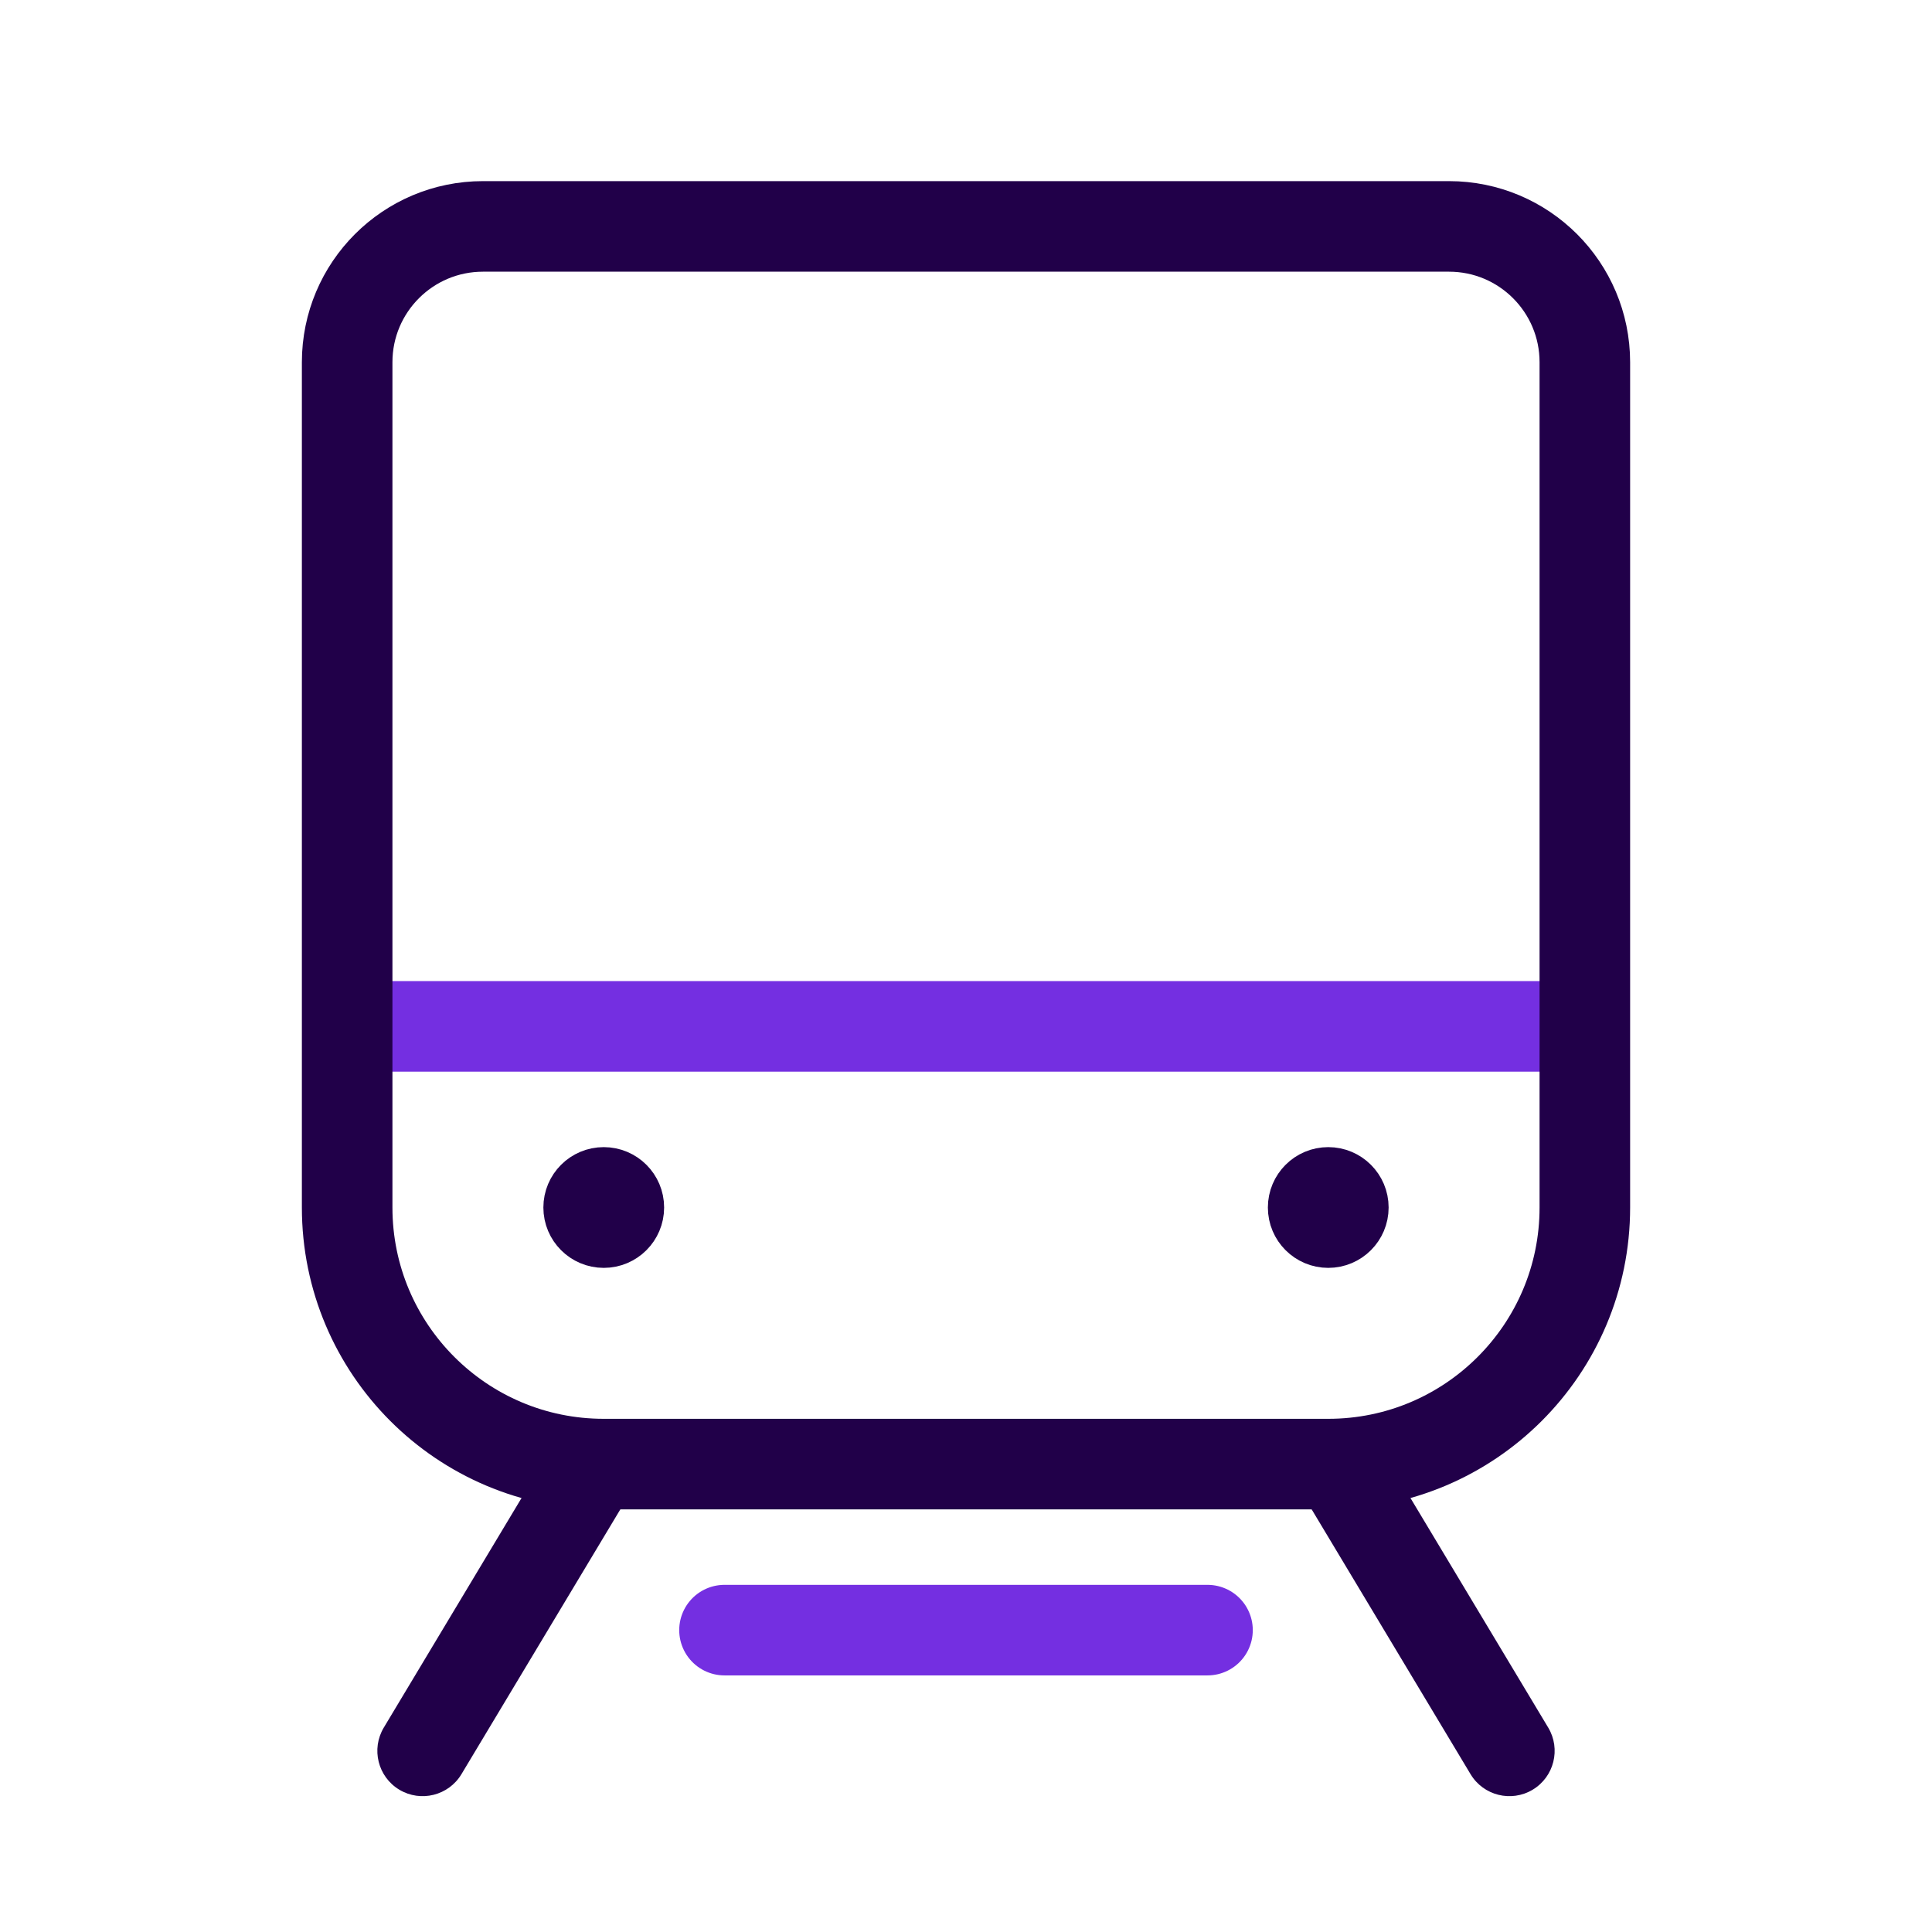 <svg width="32" height="32" viewBox="0 0 32 32" fill="none" xmlns="http://www.w3.org/2000/svg">
<path d="M12 27L20 27" stroke="#742FE1" stroke-width="1.5" stroke-linecap="round"/>
<path d="M6 17H26" stroke="#742FE1" stroke-width="1.5"/>
<path d="M5.75 6C5.75 4.757 6.757 3.75 8 3.75H24C25.243 3.75 26.25 4.757 26.25 6V20C26.25 22.347 24.347 24.25 22 24.25H10C7.653 24.25 5.75 22.347 5.75 20V6Z" stroke="#210049" stroke-width="1.5"/>
<circle cx="10" cy="20" r="0.5" fill="#210049" stroke="#210049"/>
<circle cx="22" cy="20" r="0.5" fill="#210049" stroke="#210049"/>
<path d="M25.643 28.614C25.856 28.969 25.741 29.43 25.386 29.643C25.031 29.856 24.57 29.741 24.357 29.386L25.643 28.614ZM22.643 23.614L25.643 28.614L24.357 29.386L21.357 24.386L22.643 23.614Z" fill="#210049"/>
<path d="M6.357 28.614C6.144 28.969 6.259 29.43 6.614 29.643C6.969 29.856 7.43 29.741 7.643 29.386L6.357 28.614ZM9.357 23.614L6.357 28.614L7.643 29.386L10.643 24.386L9.357 23.614Z" fill="#210049"/>
</svg>
